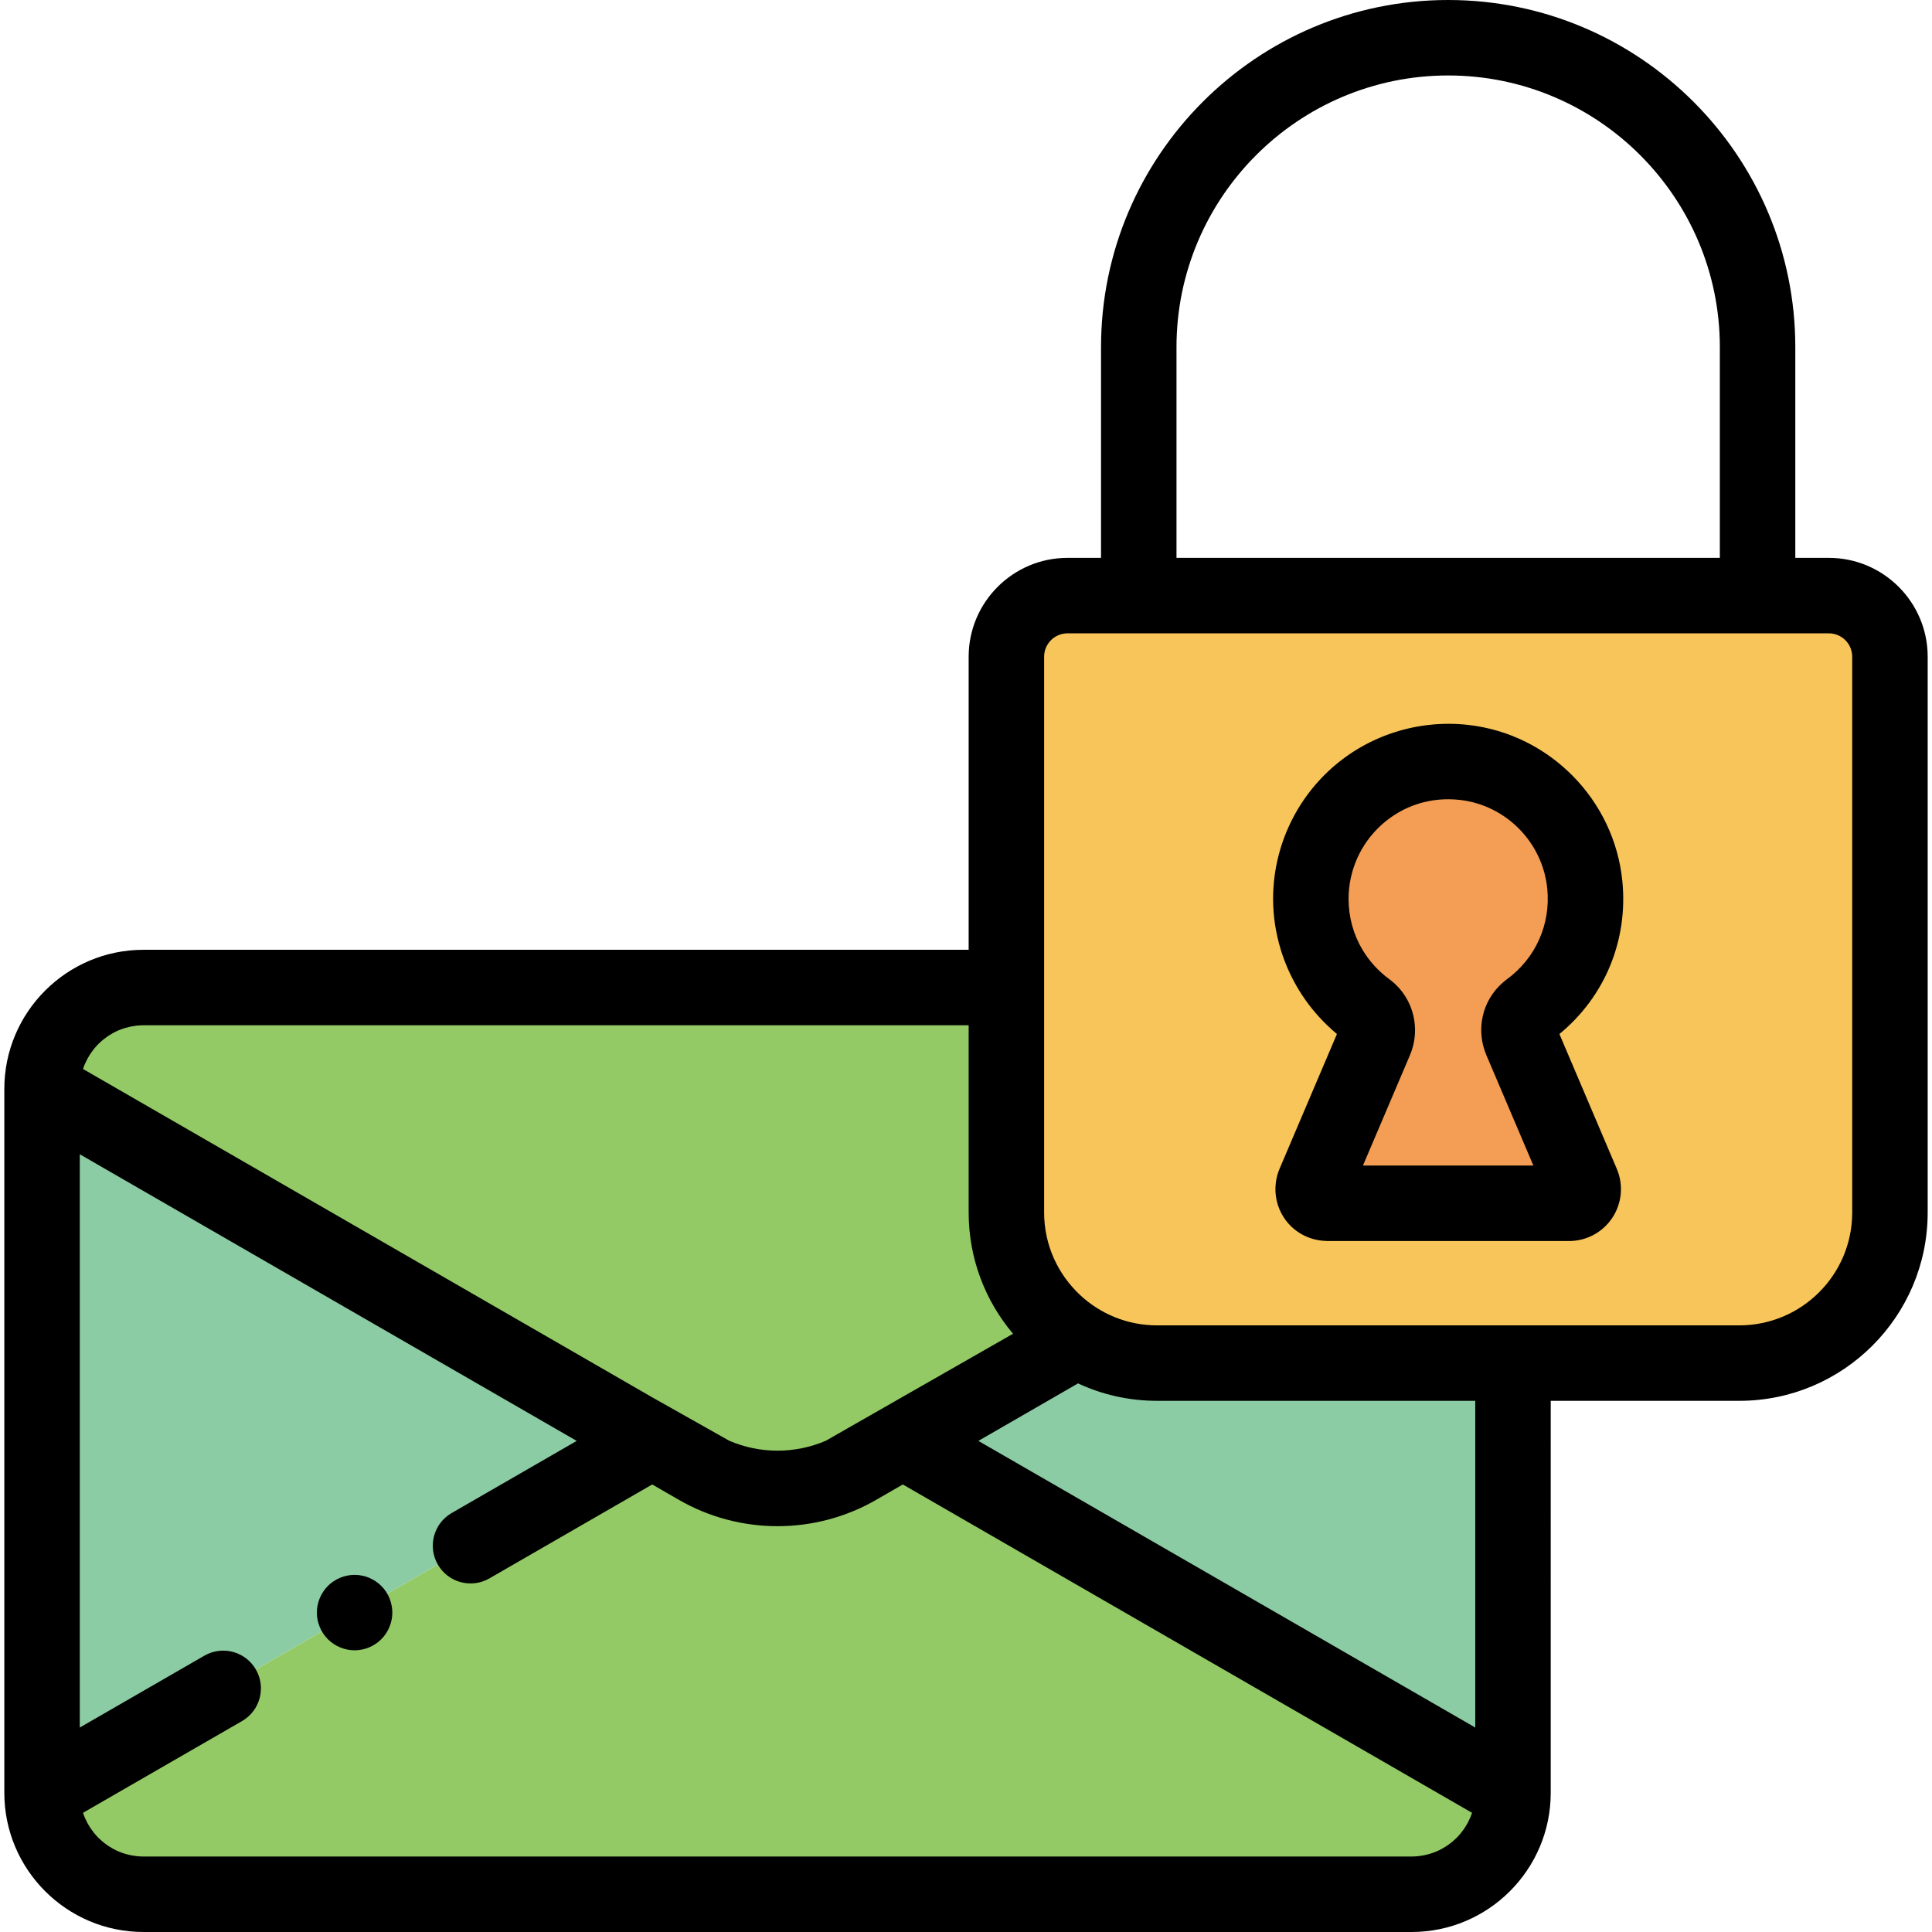 <?xml version="1.0" encoding="iso-8859-1"?>
<!-- Generator: Adobe Illustrator 19.0.0, SVG Export Plug-In . SVG Version: 6.00 Build 0)  -->
<svg version="1.1" id="Capa_1" xmlns="http://www.w3.org/2000/svg" xmlns:xlink="http://www.w3.org/1999/xlink" x="0px" y="0px"
	 viewBox="0 0 512 512" style="enable-background:new 0 0 512 512;" xml:space="preserve">
<g>
	<path style="fill:#8BCCA4;" d="M14.389,487.936c-0.32-0.589-0.612-1.196-0.888-1.811C13.777,486.74,14.069,487.346,14.389,487.936z
		"/>
	<path style="fill:#8BCCA4;" d="M15.036,274.644c0.449-0.739,0.932-1.454,1.448-2.144C15.969,273.19,15.485,273.905,15.036,274.644z
		"/>
	<path style="fill:#8BCCA4;" d="M16.485,272.5c0.516-0.69,1.064-1.354,1.642-1.99C17.549,271.146,17.001,271.81,16.485,272.5z"/>
	<path style="fill:#8BCCA4;" d="M379.5,501.454c-0.875,0.179-1.765,0.315-2.668,0.407C377.735,501.77,378.625,501.633,379.5,501.454
		z"/>
	<path style="fill:#8BCCA4;" d="M24.085,265.596c0.559-0.339,1.135-0.652,1.719-0.951C25.219,264.944,24.643,265.256,24.085,265.596
		z"/>
	<path style="fill:#8BCCA4;" d="M285.49,355.184l-46.233,26.668l161.7,93.273V361.234h-94.352
		C298.85,361.234,291.616,359.013,285.49,355.184z"/>
	<polygon style="fill:#8BCCA4;" points="11.146,288.579 11.146,475.126 172.846,381.853 	"/>
	<path style="fill:#8BCCA4;" d="M32.604,262.251c0.875-0.179,1.765-0.315,2.668-0.407C34.369,261.936,33.478,262.072,32.604,262.251
		z"/>
	<path style="fill:#8BCCA4;" d="M25.803,499.061c-0.584-0.299-1.16-0.612-1.719-0.951C24.643,498.449,25.219,498.762,25.803,499.061
		z"/>
	<path style="fill:#8BCCA4;" d="M35.272,501.861c-0.903-0.092-1.794-0.228-2.668-0.407C33.478,501.633,34.369,501.77,35.272,501.861
		z"/>
	<path style="fill:#8BCCA4;" d="M13.501,277.581c0.276-0.615,0.568-1.222,0.888-1.811C14.069,276.359,13.777,276.965,13.501,277.581
		z"/>
	<path style="fill:#8BCCA4;" d="M18.127,493.196c-0.578-0.636-1.127-1.301-1.642-1.99C17.001,491.895,17.549,492.559,18.127,493.196
		z"/>
	<path style="fill:#8BCCA4;" d="M16.485,491.205c-0.516-0.69-0.999-1.405-1.448-2.144C15.485,489.8,15.969,490.515,16.485,491.205z"
		/>
</g>
<g>
	<path style="fill:#93CA66;" d="M227.188,388.814c-13.081,7.545-29.192,7.545-42.273,0l-12.069-6.962l-161.7,93.273
		c0,1.855,0.188,3.667,0.546,5.416c0.398,1.947,1.014,3.814,1.809,5.583c0.276,0.615,0.568,1.222,0.888,1.811
		c0.207,0.381,0.423,0.756,0.647,1.125c0.449,0.739,0.932,1.454,1.448,2.144s1.064,1.354,1.642,1.99
		c1.735,1.909,3.741,3.567,5.957,4.914c0.559,0.339,1.135,0.652,1.719,0.951c0.575,0.294,1.158,0.575,1.756,0.828
		c1.608,0.68,3.295,1.208,5.044,1.566c0.875,0.179,1.765,0.315,2.668,0.407s1.82,0.139,2.748,0.139h336.064
		c0.928,0,1.844-0.047,2.748-0.139c0.903-0.092,1.794-0.228,2.668-0.407c1.749-0.358,3.437-0.886,5.044-1.566
		c0.804-0.34,1.588-0.718,2.349-1.132c0.381-0.207,0.756-0.423,1.125-0.647c2.216-1.347,4.222-3.005,5.957-4.914
		c0.868-0.955,1.667-1.972,2.392-3.044c2.898-4.289,4.59-9.46,4.59-15.026l0,0l-161.7-93.273L227.188,388.814z"/>
	<path style="fill:#93CA66;" d="M184.915,388.814c13.081,7.545,29.192,7.545,42.273,0l12.069-6.962l46.233-26.668
		c-11.279-7.05-18.786-19.572-18.786-33.853v-59.626H38.02c-0.928,0-1.844,0.047-2.748,0.139c-0.903,0.092-1.794,0.228-2.668,0.407
		c-1.749,0.358-3.437,0.886-5.044,1.566c-0.598,0.253-1.181,0.534-1.756,0.828c-0.584,0.299-1.16,0.612-1.719,0.951
		c-1.847,1.122-3.548,2.461-5.068,3.98c-0.304,0.304-0.601,0.615-0.89,0.933c-0.578,0.636-1.127,1.301-1.642,1.99
		c-0.516,0.69-0.999,1.405-1.448,2.144c-0.224,0.369-0.44,0.745-0.647,1.125c-0.32,0.589-0.612,1.196-0.888,1.811
		c-0.795,1.769-1.411,3.635-1.809,5.583c-0.358,1.75-0.546,3.561-0.546,5.416l161.7,93.273L184.915,388.814z"/>
</g>
<path style="fill:#F8C55A;" d="M500.854,321.332v-147.3c0-8.943-7.25-16.192-16.192-16.192H282.896
	c-8.943,0-16.192,7.25-16.192,16.192v87.673v59.626c0,14.281,7.508,26.803,18.786,33.853c6.125,3.829,13.36,6.049,21.116,6.049
	h94.352h59.994C482.989,361.234,500.854,343.369,500.854,321.332z M403.118,275.736l16.149,37.933
	c1.053,2.473-0.762,5.218-3.449,5.218H351.74c-2.688,0-4.502-2.745-3.45-5.218l16.152-37.938c1.241-2.914,0.348-6.319-2.204-8.195
	c-9.007-6.624-14.854-17.292-14.854-29.33c0-21.473,18.597-38.604,40.564-36.162c16.873,1.875,30.376,15.571,32.042,32.466
	c1.337,13.561-4.779,25.785-14.736,33.074C402.723,269.437,401.889,272.849,403.118,275.736z"/>
<path style="fill:#F39E54;" d="M405.254,267.583c9.957-7.289,16.073-19.513,14.736-33.074
	c-1.666-16.895-15.169-30.591-32.042-32.466c-21.967-2.441-40.564,14.689-40.564,36.162c0,12.038,5.847,22.706,14.854,29.33
	c2.551,1.876,3.445,5.281,2.204,8.195l-16.152,37.938c-1.053,2.473,0.762,5.218,3.45,5.218h64.077c2.688,0,4.502-2.745,3.449-5.218
	l-16.149-37.933C401.889,272.849,402.723,269.437,405.254,267.583z"/>
<path d="M429.942,233.528c-2.13-21.606-19.327-39.027-40.889-41.423c-13.188-1.465-26.386,2.734-36.206,11.522
	c-9.827,8.795-15.462,21.398-15.462,34.579c0,4.619,0.714,9.163,2.042,13.5c2.315,7.563,6.538,14.476,12.294,20
	c0.833,0.799,1.685,1.58,2.581,2.318l-15.211,35.728c-0.487,1.143-0.798,2.328-0.963,3.525c-0.449,3.265,0.275,6.617,2.143,9.443
	c2.444,3.697,6.484,5.944,10.886,6.13c0.195,0.008,0.387,0.036,0.583,0.036h39.218h20h4.86c4.629,0,8.917-2.305,11.469-6.167
	s2.994-8.709,1.181-12.968l-15.209-35.726C425.282,264.158,431.489,249.212,429.942,233.528z M393.917,279.653l8.385,19.695
	l4.061,9.538h-15.404h-5.191h-24.571l5.031-11.818l7.417-17.421c1.094-2.57,1.503-5.272,1.308-7.898c0-0.003,0-0.006-0.001-0.009
	c-0.355-4.763-2.724-9.271-6.788-12.261c-2.921-2.148-5.305-4.793-7.085-7.774c-2.395-4.011-3.694-8.634-3.694-13.5
	c0-7.499,3.208-14.67,8.801-19.676c5.667-5.073,13.004-7.402,20.659-6.547c12.231,1.359,21.985,11.246,23.195,23.508
	c0.933,9.46-3.064,18.441-10.691,24.024c-0.459,0.336-0.889,0.697-1.305,1.07C392.771,265.324,391.053,272.927,393.917,279.653z"/>
<path d="M103.21,423.53c-0.25-0.61-0.56-1.19-0.92-1.73c-0.37-0.55-0.79-1.06-1.25-1.52s-0.97-0.88-1.52-1.24
	c-0.54-0.36-1.12-0.67-1.72-0.92c-0.61-0.25-1.24-0.45-1.88-0.57c-1.29-0.26-2.61-0.26-3.9,0c-0.64,0.12-1.27,0.32-1.87,0.57
	c-0.61,0.25-1.19,0.56-1.73,0.92c-0.55,0.36-1.06,0.78-1.52,1.24s-0.88,0.97-1.24,1.52c-0.36,0.54-0.67,1.12-0.92,1.73
	c-0.25,0.6-0.44,1.23-0.57,1.87s-0.2,1.3-0.2,1.95c0,2.63,1.07,5.21,2.93,7.07c0.46,0.46,0.97,0.88,1.52,1.24
	c0.54,0.36,1.12,0.67,1.73,0.92c0.6,0.25,1.23,0.44,1.87,0.57s1.3,0.2,1.95,0.2s1.31-0.07,1.95-0.2s1.27-0.32,1.88-0.57
	c0.6-0.25,1.18-0.56,1.72-0.92c0.55-0.36,1.06-0.78,1.52-1.24c1.86-1.86,2.93-4.44,2.93-7.07c0-0.65-0.07-1.31-0.2-1.95
	C103.65,424.76,103.45,424.13,103.21,423.53z"/>
<path d="M484.662,147.84h-8.887V91.997C475.775,41.27,434.506,0,383.779,0s-91.996,41.27-91.996,91.997v55.844h-8.887
	c-14.442,0-26.192,11.75-26.192,26.192v77.672H38.02c-20.332,0-36.874,16.542-36.874,36.874v186.547
	C1.146,495.458,17.687,512,38.02,512h336.064c20.333,0,36.874-16.542,36.874-36.874V371.233h49.994
	c27.516,0,49.902-22.386,49.902-49.902V174.033C510.854,159.59,499.104,147.84,484.662,147.84z M311.783,91.997
	c0-39.7,32.297-71.997,71.996-71.997s71.996,32.297,71.996,71.997v55.844H311.783V91.997z M22.468,282.034
	c0.018-0.043,0.041-0.084,0.06-0.128c0.181-0.418,0.379-0.826,0.591-1.226c0.075-0.14,0.156-0.276,0.235-0.414
	c0.171-0.301,0.35-0.597,0.538-0.886c0.094-0.144,0.19-0.287,0.288-0.428c0.201-0.289,0.413-0.569,0.632-0.844
	c0.092-0.116,0.181-0.235,0.276-0.349c0.318-0.38,0.649-0.748,0.998-1.098c0.021-0.021,0.044-0.04,0.066-0.061
	c0.33-0.327,0.675-0.638,1.031-0.937c0.12-0.1,0.244-0.195,0.366-0.292c0.27-0.215,0.546-0.422,0.829-0.62
	c0.142-0.099,0.284-0.196,0.429-0.291c0.292-0.191,0.591-0.371,0.896-0.544c0.133-0.076,0.264-0.156,0.399-0.228
	c0.44-0.235,0.888-0.456,1.35-0.651c0.016-0.007,0.032-0.011,0.048-0.018c0.446-0.188,0.904-0.353,1.368-0.502
	c0.151-0.049,0.306-0.089,0.46-0.134c0.339-0.098,0.682-0.188,1.03-0.265c0.175-0.039,0.351-0.075,0.528-0.109
	c0.352-0.066,0.709-0.119,1.069-0.164c0.162-0.02,0.323-0.044,0.486-0.059c0.52-0.049,1.045-0.08,1.578-0.08h218.684v49.626
	c0,12.231,4.43,23.441,11.761,32.129l-49.618,28.354c-8.148,3.508-17.441,3.508-25.589,0l-20.411-11.507l-150.842-87.01
	C22.146,282.87,22.294,282.446,22.468,282.034z M389.635,481.673c-0.017,0.041-0.038,0.079-0.056,0.119
	c-0.182,0.42-0.381,0.831-0.595,1.233c-0.075,0.14-0.156,0.276-0.234,0.413c-0.172,0.302-0.351,0.598-0.54,0.887
	c-0.094,0.143-0.189,0.285-0.286,0.426c-0.202,0.29-0.415,0.572-0.635,0.848c-0.091,0.115-0.179,0.233-0.273,0.345
	c-0.319,0.38-0.65,0.749-1,1.1c-0.019,0.019-0.04,0.036-0.06,0.055c-0.332,0.329-0.679,0.642-1.037,0.943
	c-0.119,0.1-0.242,0.193-0.364,0.29c-0.271,0.215-0.547,0.424-0.831,0.622c-0.141,0.099-0.283,0.195-0.427,0.29
	c-0.292,0.191-0.592,0.372-0.897,0.545c-0.133,0.076-0.264,0.155-0.399,0.228c-0.44,0.235-0.889,0.456-1.35,0.651
	c-0.015,0.006-0.031,0.011-0.046,0.018c-0.447,0.188-0.905,0.353-1.37,0.502c-0.152,0.049-0.307,0.089-0.461,0.134
	c-0.339,0.098-0.682,0.188-1.029,0.265c-0.175,0.039-0.351,0.075-0.528,0.109c-0.352,0.066-0.709,0.119-1.069,0.164
	c-0.162,0.02-0.322,0.044-0.486,0.059c-0.52,0.049-1.045,0.08-1.578,0.08H38.02c-0.533,0-1.058-0.031-1.578-0.08
	c-0.163-0.015-0.324-0.04-0.486-0.059c-0.36-0.044-0.717-0.097-1.069-0.164c-0.177-0.033-0.353-0.07-0.528-0.109
	c-0.347-0.077-0.69-0.167-1.029-0.265c-0.154-0.045-0.309-0.085-0.461-0.134c-0.464-0.149-0.922-0.314-1.368-0.502
	c-0.016-0.007-0.032-0.011-0.048-0.018c-0.462-0.196-0.91-0.417-1.35-0.651c-0.135-0.072-0.266-0.152-0.399-0.228
	c-0.304-0.173-0.604-0.353-0.896-0.544c-0.145-0.095-0.287-0.192-0.429-0.291c-0.283-0.198-0.559-0.406-0.829-0.62
	c-0.122-0.097-0.247-0.191-0.366-0.292c-0.356-0.299-0.701-0.61-1.031-0.937c-0.021-0.021-0.045-0.04-0.066-0.061
	c-0.35-0.35-0.68-0.719-0.998-1.098c-0.095-0.114-0.184-0.233-0.276-0.349c-0.218-0.275-0.43-0.555-0.631-0.844
	c-0.099-0.141-0.194-0.284-0.289-0.429c-0.189-0.289-0.367-0.584-0.538-0.885c-0.078-0.138-0.16-0.274-0.235-0.414
	c-0.213-0.399-0.411-0.808-0.591-1.226c-0.019-0.043-0.041-0.084-0.06-0.128c-0.174-0.412-0.322-0.837-0.464-1.264l42.141-24.309
	c4.784-2.759,6.425-8.875,3.666-13.659s-8.875-6.425-13.659-3.666l-33.007,19.039v-151.92l131.687,75.961l-33.134,19.113
	c-4.784,2.759-6.425,8.875-3.666,13.659c2.76,4.784,8.875,6.425,13.659,3.666l43.154-24.893l7.073,4.08
	c8.061,4.65,17.095,6.974,26.133,6.974c9.036,0,18.074-2.325,26.133-6.974l7.072-4.08l150.842,87.01
	C389.958,480.835,389.81,481.26,389.635,481.673z M390.958,457.813l-131.687-75.961l26.411-15.235
	c6.369,2.954,13.454,4.615,20.924,4.615h84.352V457.813z M490.854,321.332c0,16.488-13.414,29.902-29.902,29.902h-49.994h-20
	h-78.605h-5.747c-7.86,0-15.017-3.053-20.36-8.03c-5.865-5.463-9.543-13.244-9.543-21.872v-49.626v-20v-77.672
	c0-3.415,2.778-6.192,6.192-6.192h18.887h163.993h18.887c3.414,0,6.192,2.778,6.192,6.192L490.854,321.332L490.854,321.332z"/>
<g>
</g>
<g>
</g>
<g>
</g>
<g>
</g>
<g>
</g>
<g>
</g>
<g>
</g>
<g>
</g>
<g>
</g>
<g>
</g>
<g>
</g>
<g>
</g>
<g>
</g>
<g>
</g>
<g>
</g>
</svg>
